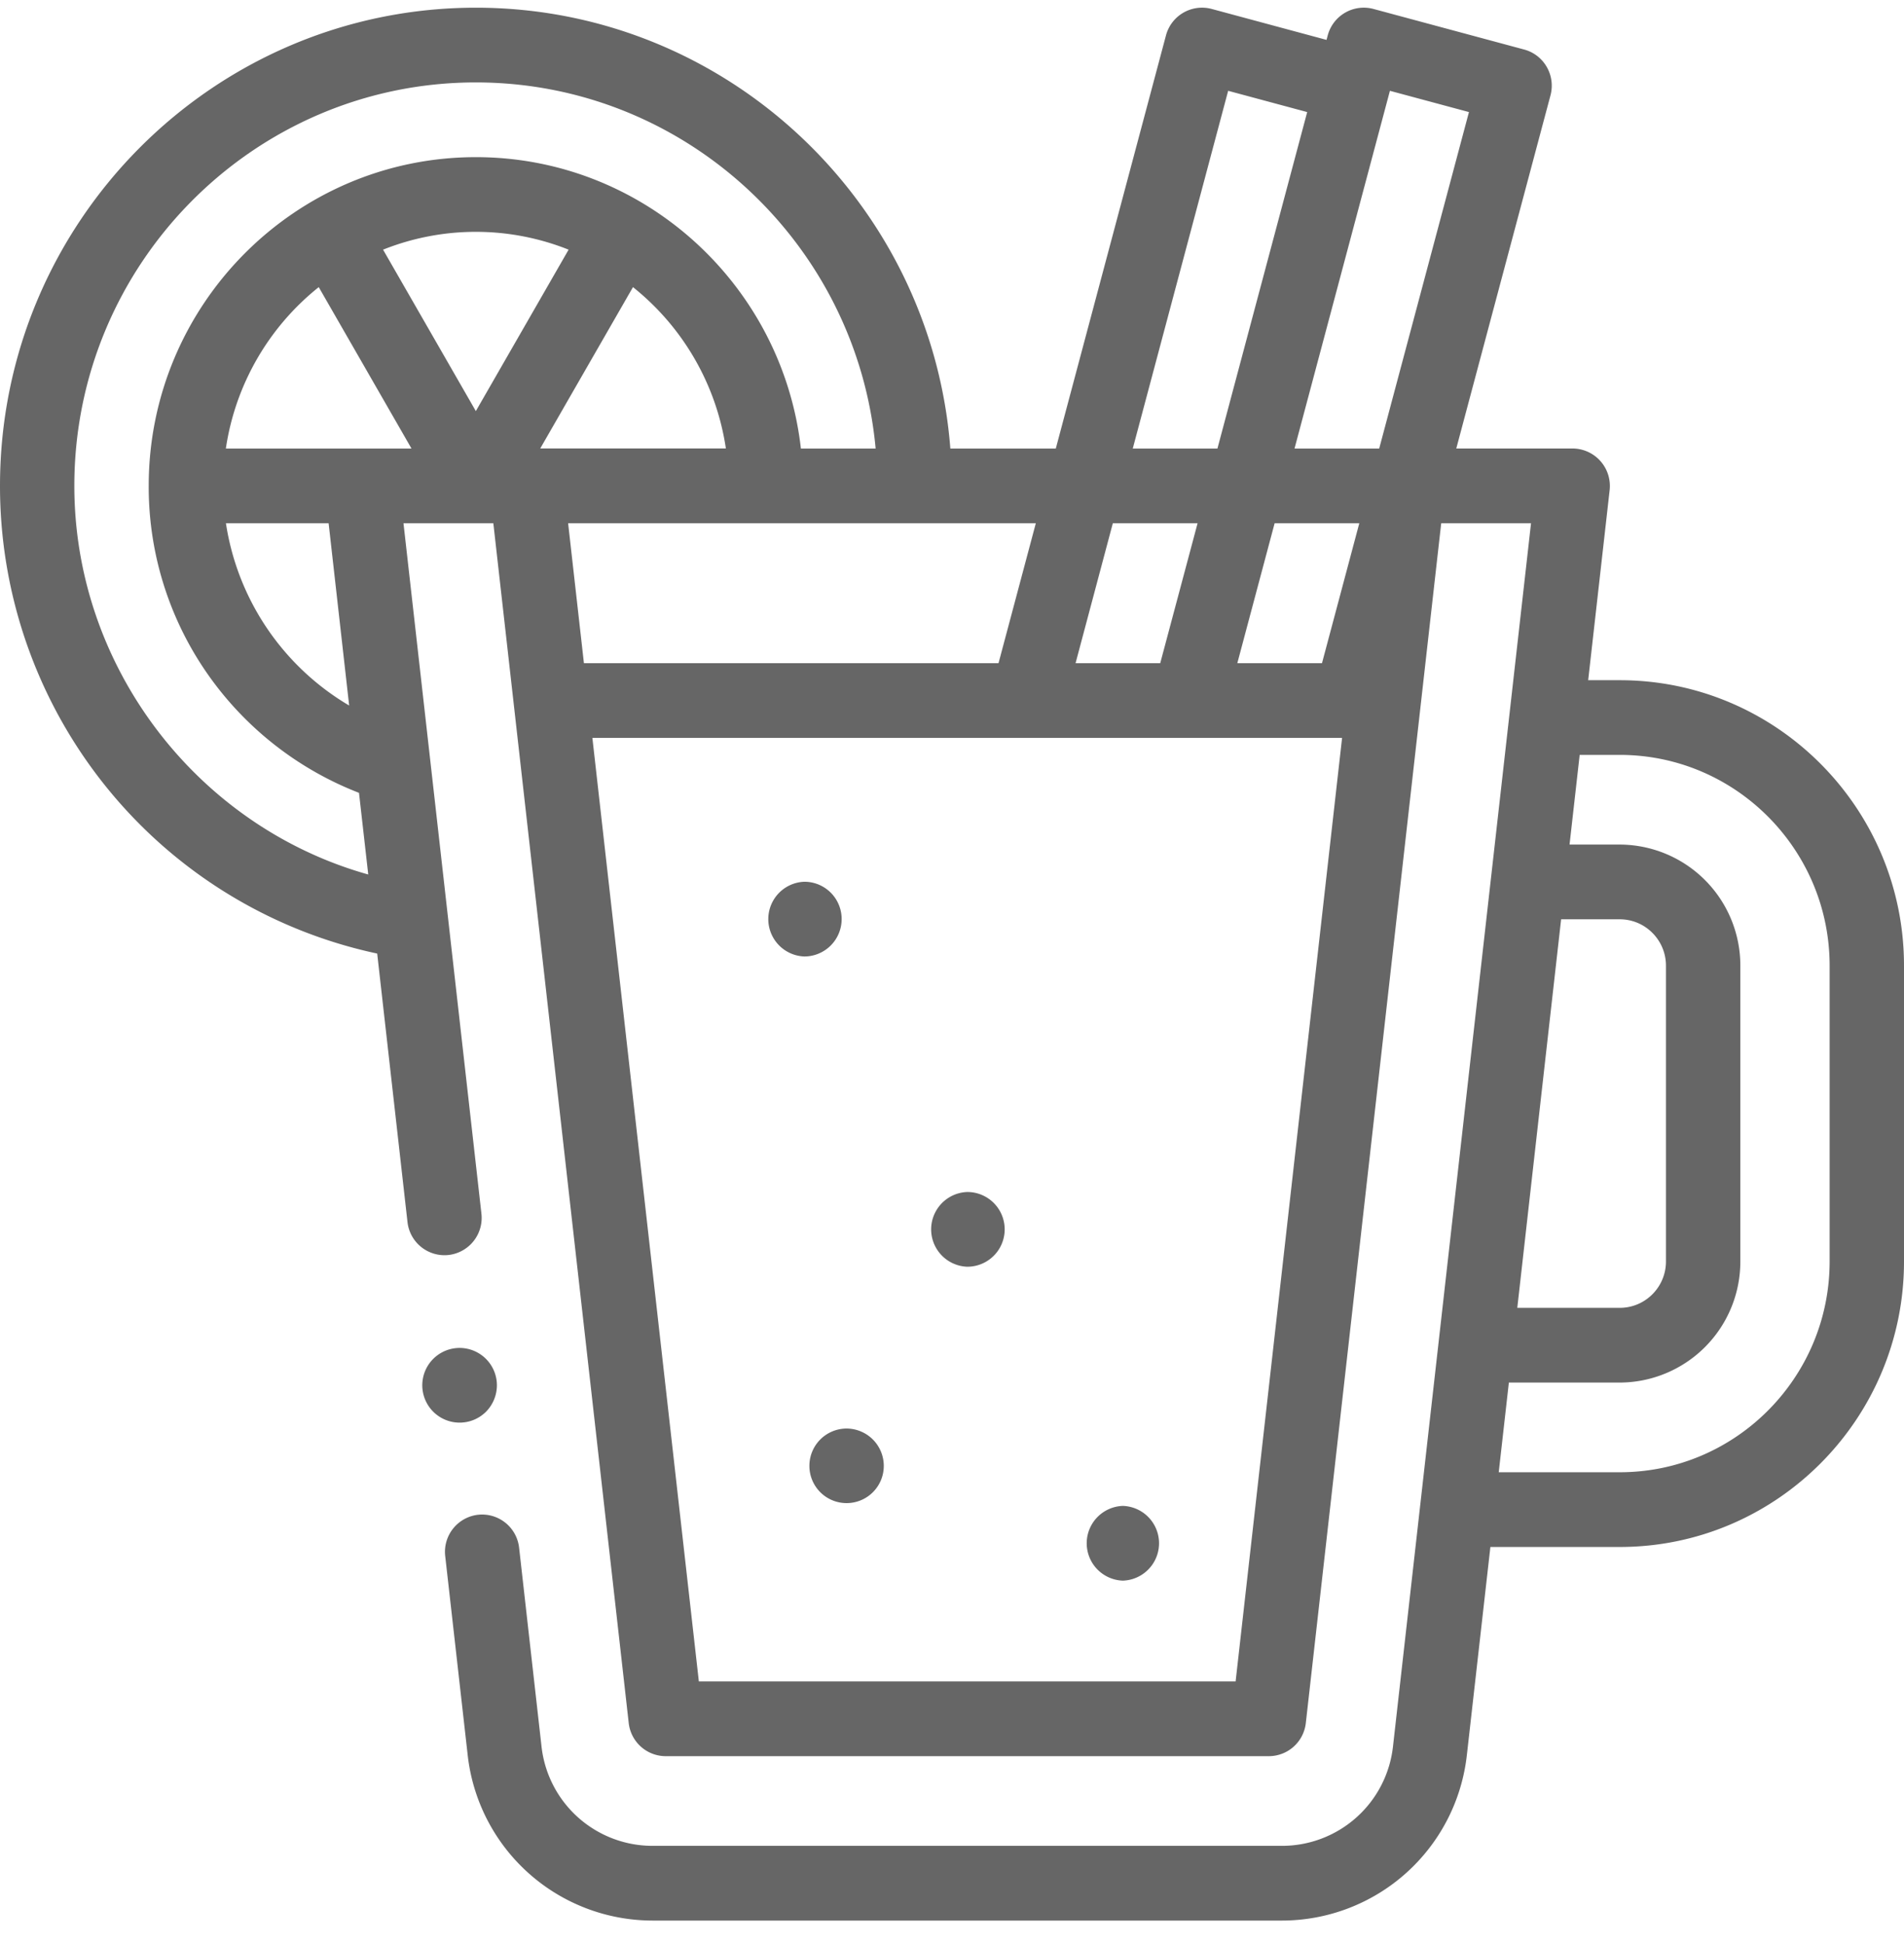 <svg xmlns="http://www.w3.org/2000/svg" width="47" height="48"><path fill="#3e3e3e" fill-opacity=".79" d="M20.776 22.693a.92.92 0 00-.918-.923.923.923 0 000 1.845.923.923 0 00.918-.922zm3.102 6.737a.923.923 0 000 1.845.922.922 0 000-1.845zm-2.98 5.84a.92.92 0 00-.918.923.917.917 0 101.836 0 .922.922 0 00-.918-.923zm6.82 1.91a.923.923 0 000 1.845.923.923 0 000-1.845z"/><path fill="#3e3e3e" fill-opacity=".79" d="M39.985 16.794c3.868 0 7.015 3.162 7.015 7.048v7.303c0 3.887-3.147 7.049-7.015 7.049H36.79l-.58 5.131a4.595 4.595 0 01-4.56 4.093H16.104a4.595 4.595 0 01-4.56-4.093l-.554-4.906a.921.921 0 01.808-1.02.92.92 0 011.016.813l.553 4.905a2.757 2.757 0 002.737 2.456h15.545a2.757 2.757 0 002.737-2.456l3.407-30.198h-2.217l-3.342 29.622a.92.92 0 01-.912.818h-14.89a.92.92 0 01-.912-.818l-3.342-29.622H9.96l1.924 17.046a.922.922 0 01-.81 1.02.92.92 0 01-1.015-.812l-.748-6.63a11.742 11.742 0 01-6.43-3.804A11.831 11.831 0 010 11.994C0 5.485 5.27.19 11.747.19c6.17 0 11.244 4.804 11.712 10.885h2.603L28.782.874A.921.921 0 0129.907.22l2.838.765.03-.112A.921.921 0 0133.9.22l3.724 1.003c.49.132.78.638.65 1.13l-2.326 8.72h2.874a.925.925 0 01.912 1.026l-.53 4.694h.782zm-13.435-.42h2.09l.922-3.455H27.47zm3.993 0h2.09l.921-3.455h-2.09zM34.31 2.242l-2.355 8.833h2.09l2.216-8.308zm-6.348 8.833h2.09l2.216-8.308-1.951-.525zm-26.127.92c0 4.486 3.045 8.415 7.255 9.596l-.228-2.016a8.157 8.157 0 01-3.555-2.683 8.07 8.07 0 01-1.636-4.898c0-4.474 3.623-8.114 8.075-8.114 4.144 0 7.568 3.152 8.024 7.195h1.845c-.463-5.062-4.712-9.04-9.869-9.04-5.465 0-9.911 4.468-9.911 9.96zm16.083-.923a6.276 6.276 0 00-2.293-3.983l-2.289 3.983zm-3.882-4.908a6.178 6.178 0 00-4.58 0l2.29 3.986zm-8.459 6.755a6.332 6.332 0 003.042 4.5l-.507-4.5zm4.581-1.844l-2.29-3.986a6.277 6.277 0 00-2.293 3.986zm3.866 1.844l.39 3.455h10.234l.921-3.455zm19.105 5.3H14.623l2.628 23.295h13.25zm4.325 14.071h2.53c.629 0 1.14-.513 1.14-1.145v-7.303c0-.631-.511-1.145-1.14-1.145h-1.448zm7.71-8.448c0-2.869-2.324-5.204-5.18-5.204h-.99l-.25 2.214h1.24a2.986 2.986 0 012.976 2.99v7.303a2.986 2.986 0 01-2.976 2.99h-2.738l-.25 2.214h2.988c2.856 0 5.18-2.335 5.18-5.204z"/><path fill="#3e3e3e" fill-opacity=".79" d="M11.997 34.855a.932.932 0 00.269-.652.922.922 0 00-.918-.923.922.922 0 10.649 1.575z"/></svg>